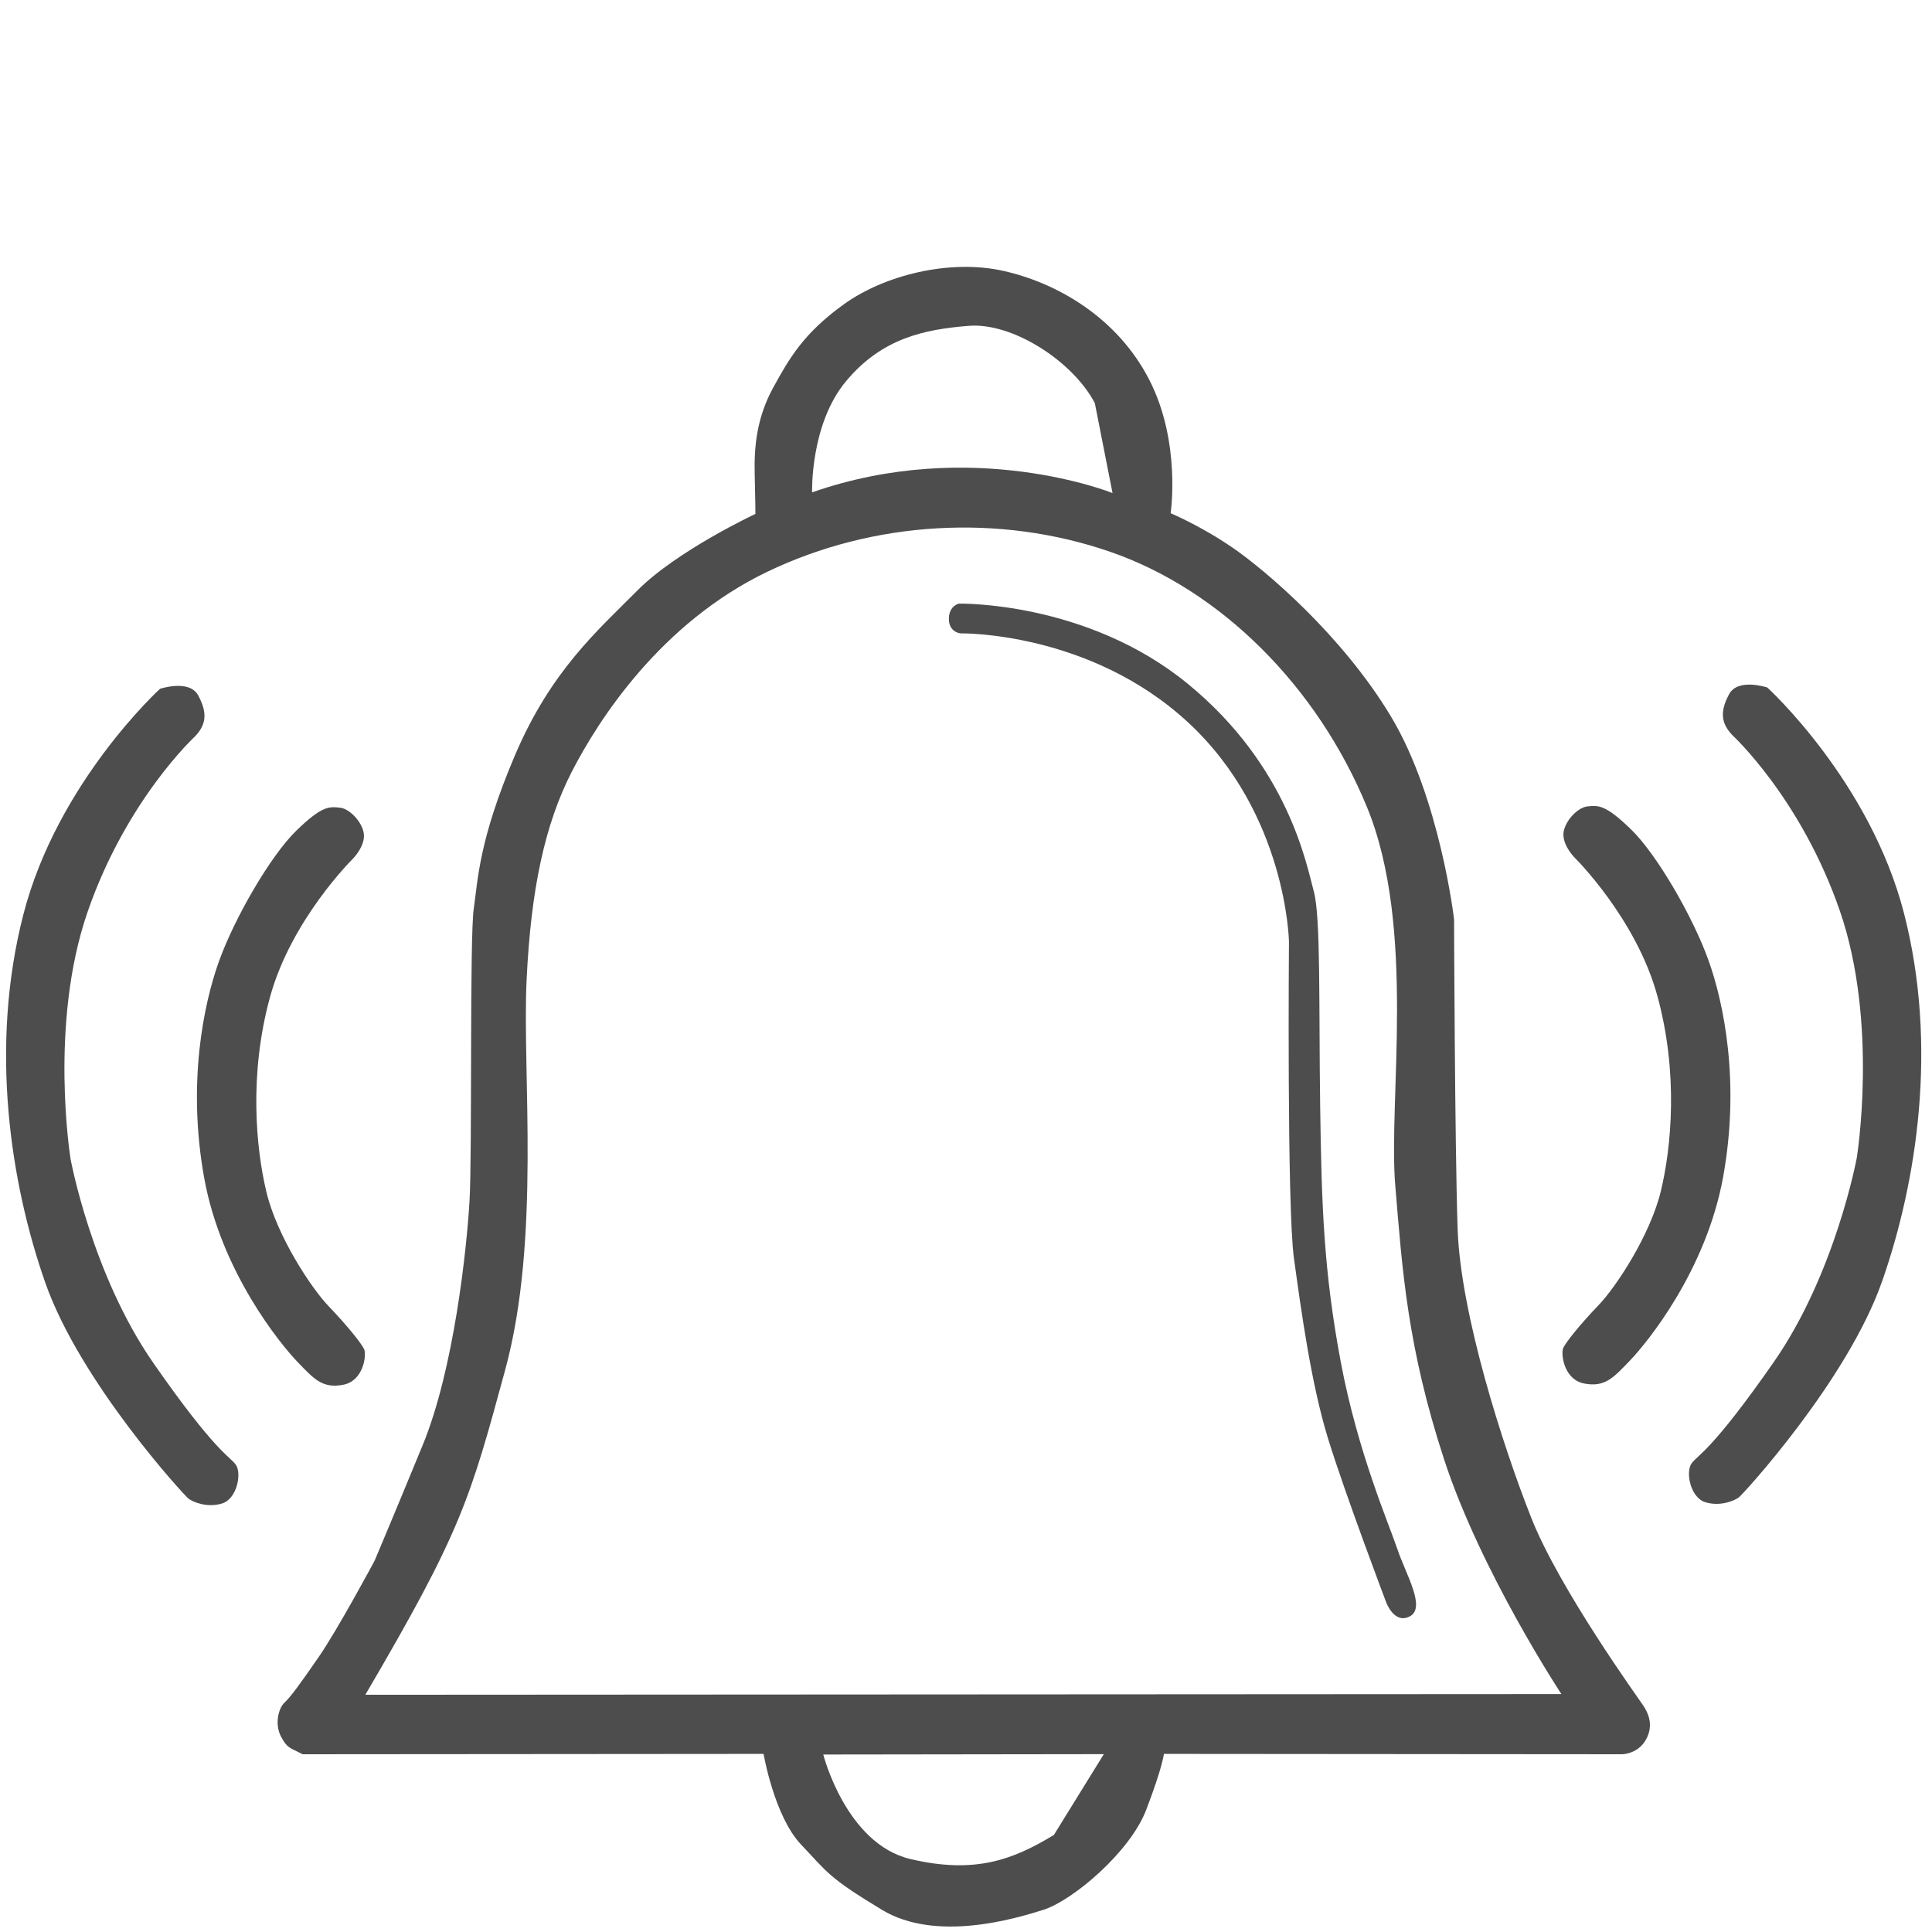 <svg xmlns="http://www.w3.org/2000/svg" width="128" height="128" viewBox="0 0 128 128" shape-rendering="geometricPrecision" text-rendering="geometricPrecision" image-rendering="optimizeQuality" fill-rule="evenodd" clip-rule="evenodd"><defs><style type="text/css"><![CDATA[
    .fil0 {fill:#4D4D4D}
   ]]></style></defs><g id="_439022168"><path id="_439027040" class="fil0" d="M20.051 116.224l30.538-.024s.704 4.132 2.487 6.01c1.783 1.878 1.783 2.159 5.352 4.319 3.568 2.159 8.779.609 10.703 0 1.925-.611 5.727-3.803 6.807-6.62 1.081-2.816 1.174-3.709 1.174-3.709l30.35.024s1.056 0 1.596-.985c.54-.986.094-1.807-.164-2.206-.259-.399-5.563-7.722-7.44-12.464-1.878-4.741-4.695-13.519-4.883-19.153-.188-5.633-.235-20.514-.235-20.514s-.939-8.028-4.178-13.427c-3.24-5.399-8.356-9.717-10.468-11.172-2.113-1.455-4.132-2.301-4.132-2.301s.704-4.694-1.408-8.825c-2.113-4.132-6.103-6.431-9.671-7.23-3.568-.798-7.886.282-10.563 2.206-2.675 1.925-3.614 3.568-4.695 5.539-1.08 1.972-1.267 3.897-1.22 5.727.047 1.831.047 2.629.047 2.629s-5.211 2.441-7.817 5.071c-2.606 2.628-5.727 5.304-8.121 10.938-2.394 5.633-2.441 8.215-2.722 10.14-.282 1.925-.094 16.195-.282 19.388-.188 3.193-1.032 11.126-3.098 16.149-2.066 5.023-3.193 7.675-3.193 7.675s-2.441 4.554-3.709 6.385c-1.267 1.831-1.831 2.606-2.254 3.005-.423.398-.657 1.455-.235 2.252.423.798.587.729 1.433 1.172zm33.753-83.605s-.141-4.506 2.254-7.37c2.394-2.863 5.211-3.426 8.121-3.661 2.91-.235 6.901 2.347 8.356 5.117l1.173 5.962s-9.294-3.756-19.904-.047zm.739 83.622s1.502 5.915 5.773 6.925c4.272 1.009 6.808.046 9.507-1.597l3.309-5.352-18.59.024zm-30.338-3.958l79.242-.046s-5.328-8.074-7.769-15.539c-2.44-7.465-2.769-12.534-3.239-18.168-.469-5.633 1.409-17.087-1.878-25.068-3.286-7.981-9.67-14.365-16.994-16.899-7.323-2.536-15.679-2.066-22.721 1.313-7.041 3.38-11.172 9.765-12.956 13.239-1.785 3.474-2.724 7.793-3.005 13.896-.282 6.102.939 17.087-1.409 25.725-2.347 8.638-2.91 10.703-9.272 21.547z"/><path id="_439027208" class="fil0" d="M63.662 41.962s8.544-.141 15.069 5.915c6.526 6.056 6.666 14.505 6.666 14.505s-.141 17.605.33 20.985c.469 3.38 1.127 8.262 2.254 11.925 1.127 3.661 3.849 10.844 3.849 10.844s.54 1.526 1.596.939c1.057-.587-.305-2.817-.844-4.436-.54-1.619-2.629-6.408-3.755-12.417-1.127-6.008-1.269-10.328-1.362-16.899-.094-6.573.047-12.581-.423-14.271-.469-1.69-1.643-8.262-8.355-13.754-6.713-5.493-15.163-5.306-15.163-5.306s-.634.141-.658.963c-.024.822.587.998.797 1.009z"/><path id="_439026848" class="fil0" d="M23.338 56.938s-4.037 3.99-5.445 9.106c-1.409 5.118-.939 10.047-.235 12.957s2.958 6.338 4.132 7.558c1.173 1.221 2.206 2.489 2.347 2.864.141.376-.047 2.066-1.408 2.323-1.362.259-1.925-.376-3.028-1.525-1.103-1.15-5.047-5.939-6.174-12.183-1.127-6.243-.047-11.501.986-14.365 1.032-2.863 3.403-6.971 5.117-8.638 1.714-1.667 2.183-1.596 2.887-1.526.704.071 1.619 1.103 1.597 1.902-.024.798-.775 1.526-.775 1.526z"/><path id="_439027280" class="fil0" d="M12.939 48.77s-4.553 4.178-7.135 11.642c-2.582 7.465-1.127 16.383-1.127 16.383s1.408 7.652 5.492 13.52c4.084 5.868 5.023 6.15 5.445 6.713.423.563.094 2.277-.904 2.582-.997.305-1.936-.105-2.218-.317-.281-.211-7.194-7.746-9.495-14.319-2.3-6.572-3.709-15.585-1.455-24.364 2.254-8.778 9.06-14.975 9.06-14.975s1.948-.657 2.535.446c.587 1.103.563 1.878-.198 2.687z"/><path id="_439026704" class="fil0" d="M104.354 56.853s4.037 3.991 5.445 9.108c1.409 5.117.94 10.047.235 12.957-.704 2.91-2.958 6.338-4.13 7.558-1.174 1.22-2.206 2.489-2.348 2.864-.141.376.047 2.066 1.409 2.323 1.361.259 1.924-.376 3.027-1.526 1.103-1.149 5.047-5.939 6.174-12.182 1.127-6.243.047-11.501-.985-14.365-1.033-2.863-3.404-6.971-5.118-8.638-1.713-1.667-2.183-1.597-2.887-1.526-.704.071-1.619 1.103-1.596 1.902.024.797.774 1.525.774 1.525z"/><path id="_439026728" class="fil0" d="M114.753 48.686s4.554 4.178 7.136 11.642c2.582 7.463 1.127 16.383 1.127 16.383s-1.409 7.652-5.493 13.52c-4.084 5.868-5.022 6.15-5.445 6.713-.423.563-.093 2.277.904 2.582.998.305 1.937-.106 2.218-.317.282-.211 7.194-7.747 9.495-14.319 2.3-6.572 3.709-15.586 1.455-24.364-2.254-8.779-9.06-14.975-9.06-14.975s-1.948-.657-2.535.446c-.587 1.103-.563 1.877.198 2.687z"/></g></svg>
